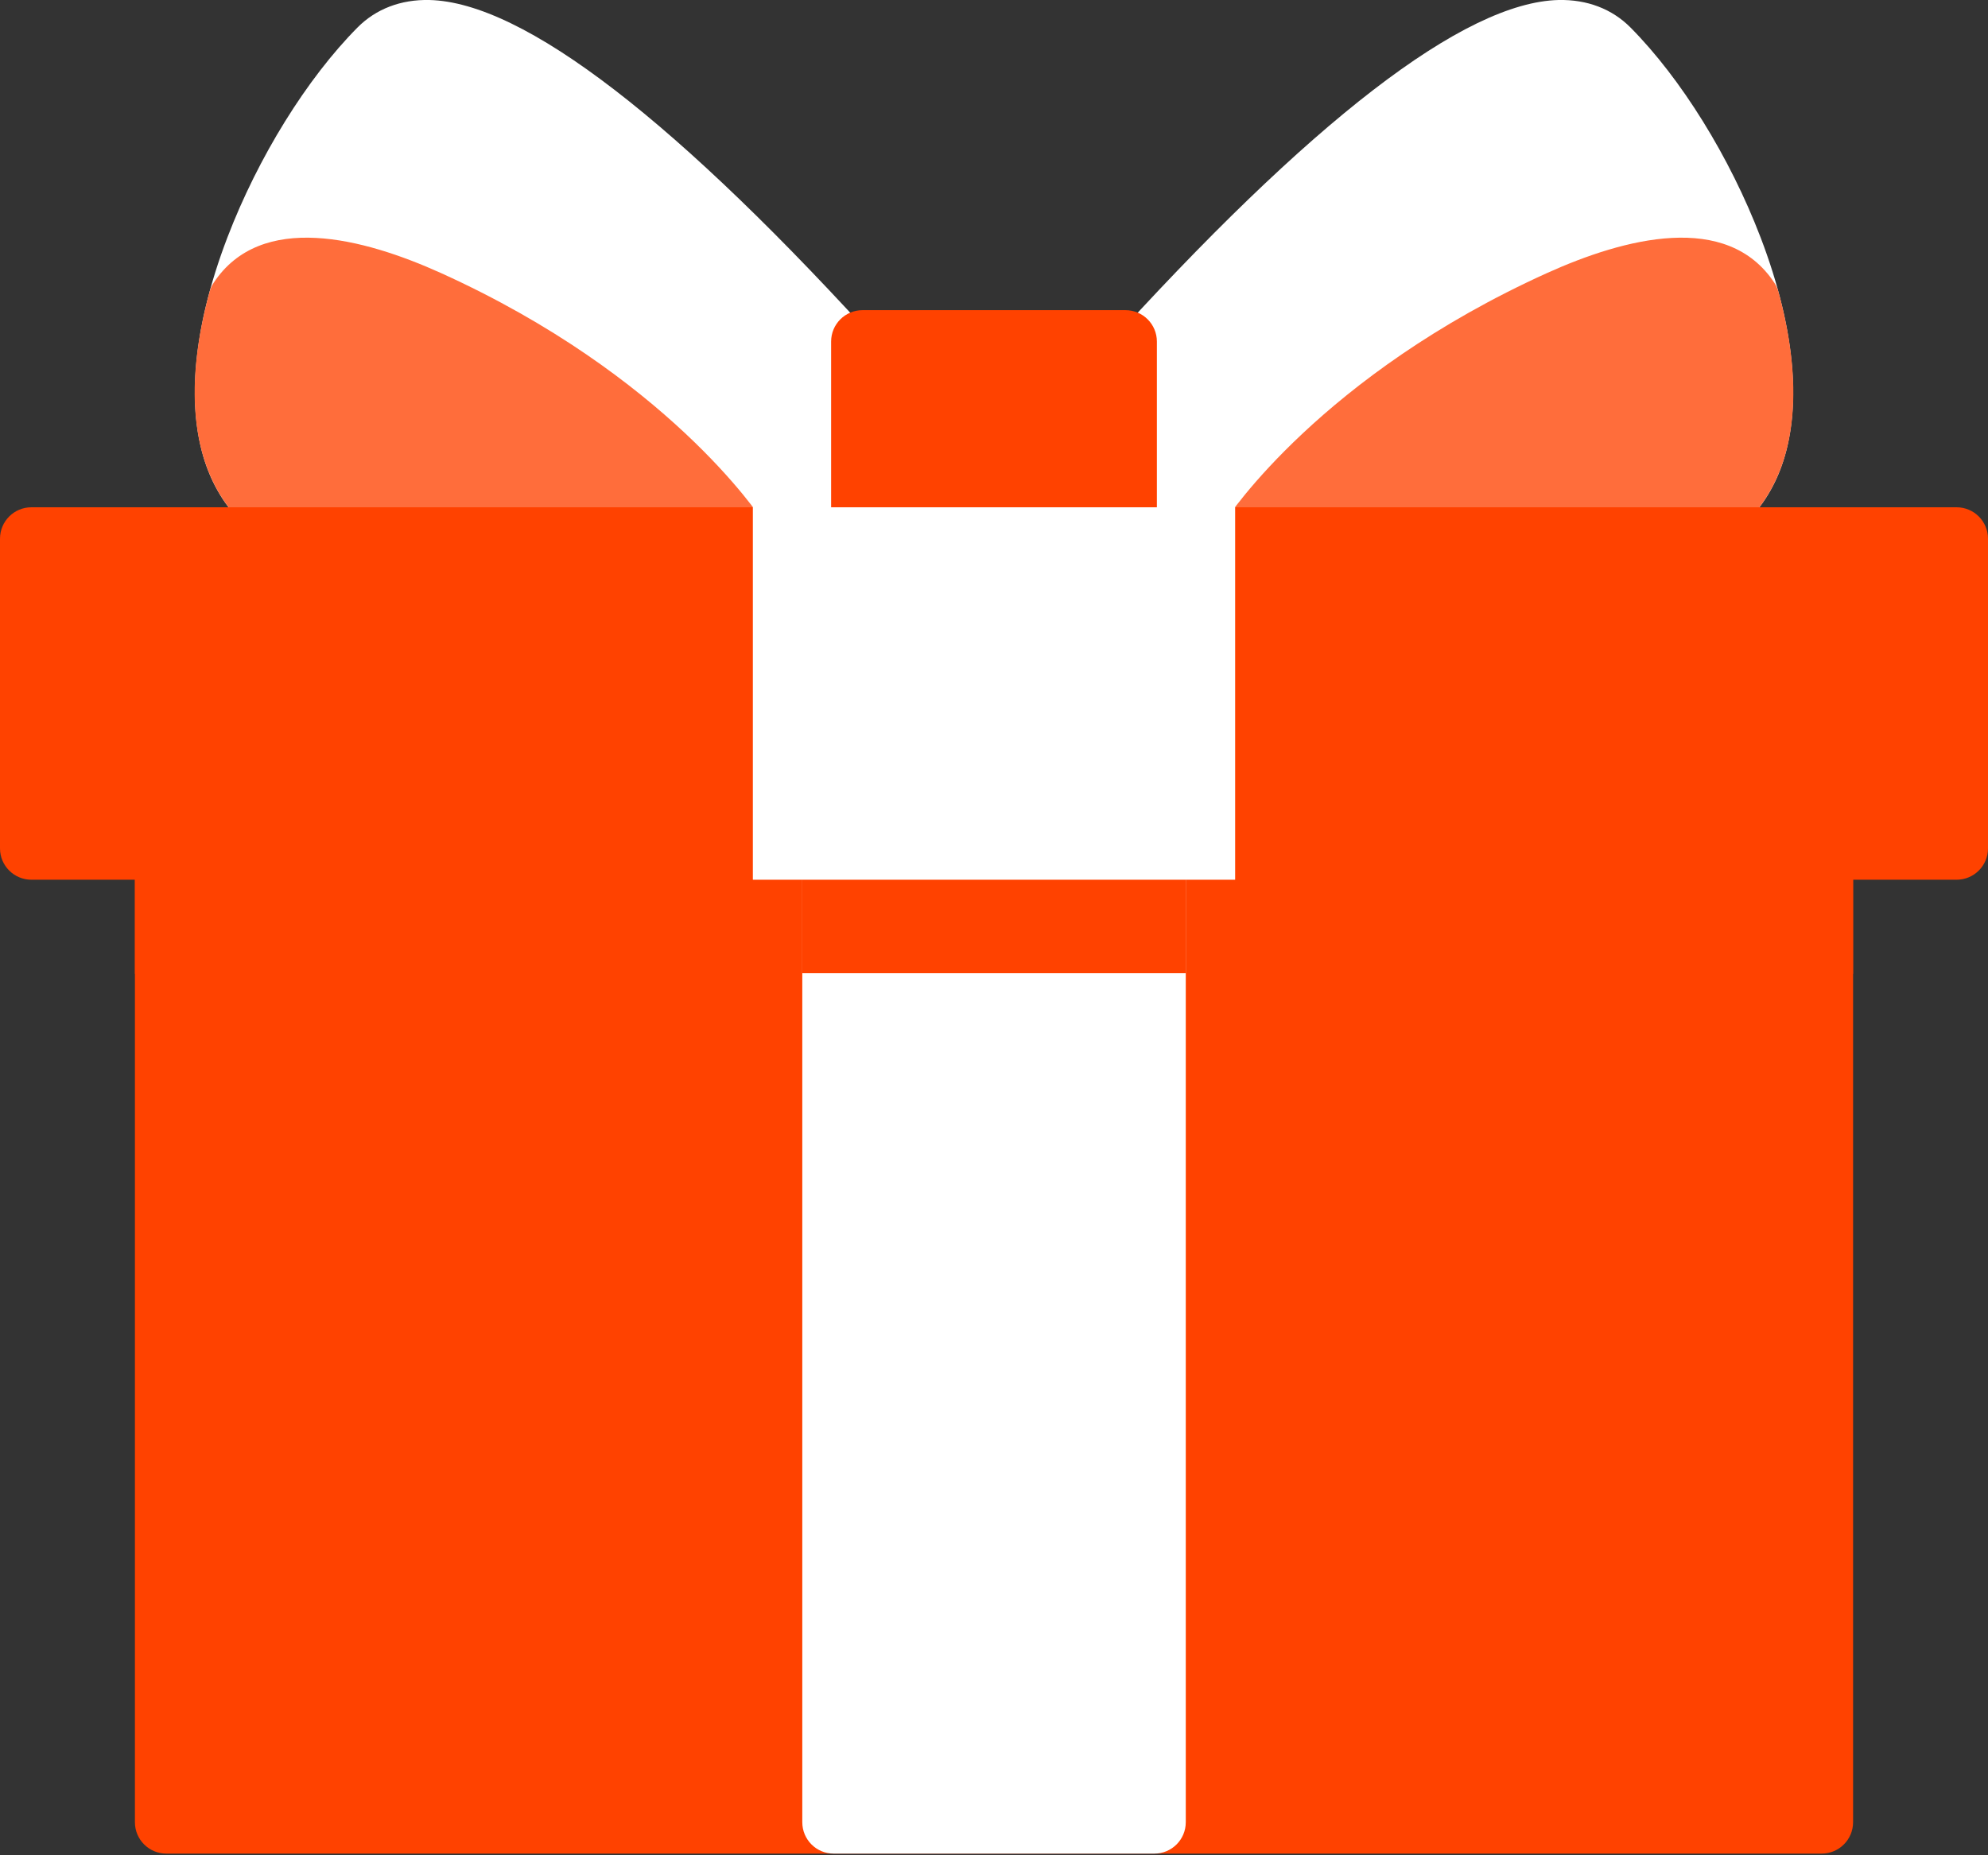 <svg width="30" height="28" viewBox="0 0 30 28" fill="none" xmlns="http://www.w3.org/2000/svg">
<rect x="0" y="0" width="30" height="28" fill="#333333" stroke="none"/>
<path d="M27.49 12.33H2.51C2.248 12.33 2.036 12.542 2.036 12.804V27.501C2.036 27.763 2.248 27.975 2.51 27.975H27.49C27.752 27.975 27.964 27.763 27.964 27.501V12.804C27.964 12.542 27.752 12.33 27.49 12.33Z" fill="#FF4200"/>
<path d="M27.49 12.33H2.51C2.248 12.33 2.036 12.542 2.036 12.804V14.698H27.964V12.804C27.964 12.542 27.752 12.33 27.49 12.33Z" fill="#FF4200"/>
<path d="M17.42 12.33H12.58C12.319 12.33 12.107 12.542 12.107 12.804V27.501C12.107 27.763 12.319 27.975 12.58 27.975H17.42C17.682 27.975 17.894 27.763 17.894 27.501V12.804C17.894 12.542 17.681 12.33 17.42 12.33Z" fill="white"/>
<path d="M17.42 12.33H12.58C12.319 12.33 12.107 12.542 12.107 12.804V14.688H17.894V12.804C17.894 12.542 17.681 12.33 17.42 12.33Z" fill="#FF4200"/>
<path d="M26.567 3.58C26.103 2.369 25.37 1.187 24.607 0.417C24.327 0.134 23.95 -0.009 23.52 0C22.098 0.034 19.781 1.818 16.632 5.306C16.554 5.393 16.51 5.506 16.51 5.623V8.129C16.51 8.39 16.722 8.602 16.984 8.602H24.27C25.894 8.602 26.564 7.812 26.84 7.15C27.208 6.266 27.111 4.999 26.567 3.58Z" fill="white"/>
<path d="M26.838 4.405C26.825 4.357 26.804 4.31 26.776 4.268C26.061 3.187 24.516 3.592 23.345 4.121C19.944 5.661 18.54 7.781 18.482 7.871C18.387 8.016 18.38 8.202 18.463 8.355C18.546 8.507 18.705 8.602 18.879 8.602H24.27C25.303 8.602 26.07 8.285 26.547 7.66C27.115 6.917 27.216 5.791 26.838 4.405Z" fill="#FF6D3B"/>
<path d="M13.367 5.306C10.219 1.819 7.902 0.034 6.479 0C6.049 -0.009 5.673 0.134 5.393 0.417C4.63 1.187 3.897 2.369 3.433 3.58C2.889 4.999 2.792 6.266 3.16 7.15C3.436 7.813 4.106 8.602 5.73 8.602H13.016C13.278 8.602 13.49 8.39 13.49 8.129V5.623C13.49 5.506 13.446 5.393 13.367 5.306Z" fill="white"/>
<path d="M11.518 7.871C11.46 7.781 10.056 5.661 6.655 4.121C5.484 3.592 3.939 3.187 3.224 4.268C3.196 4.31 3.175 4.357 3.162 4.405C2.784 5.791 2.885 6.917 3.453 7.66C3.93 8.285 4.697 8.602 5.73 8.602H11.121C11.295 8.602 11.454 8.507 11.537 8.355C11.62 8.202 11.613 8.016 11.518 7.871Z" fill="#FF6D3B"/>
<path d="M16.984 4.681H13.016C12.754 4.681 12.542 4.893 12.542 5.155V8.129C12.542 8.39 12.754 8.602 13.016 8.602H16.984C17.246 8.602 17.458 8.39 17.458 8.129V5.155C17.458 4.893 17.246 4.681 16.984 4.681Z" fill="#FF4200"/>
<path d="M29.526 7.656H0.474C0.212 7.656 0 7.868 0 8.13V12.804C0 13.065 0.212 13.277 0.474 13.277H29.526C29.788 13.277 30 13.065 30 12.804V8.13C30 7.868 29.788 7.656 29.526 7.656Z" fill="#FF4200"/>
<path d="M18.639 7.656H11.361V13.277H18.639V7.656Z" fill="white"/>
</svg>
